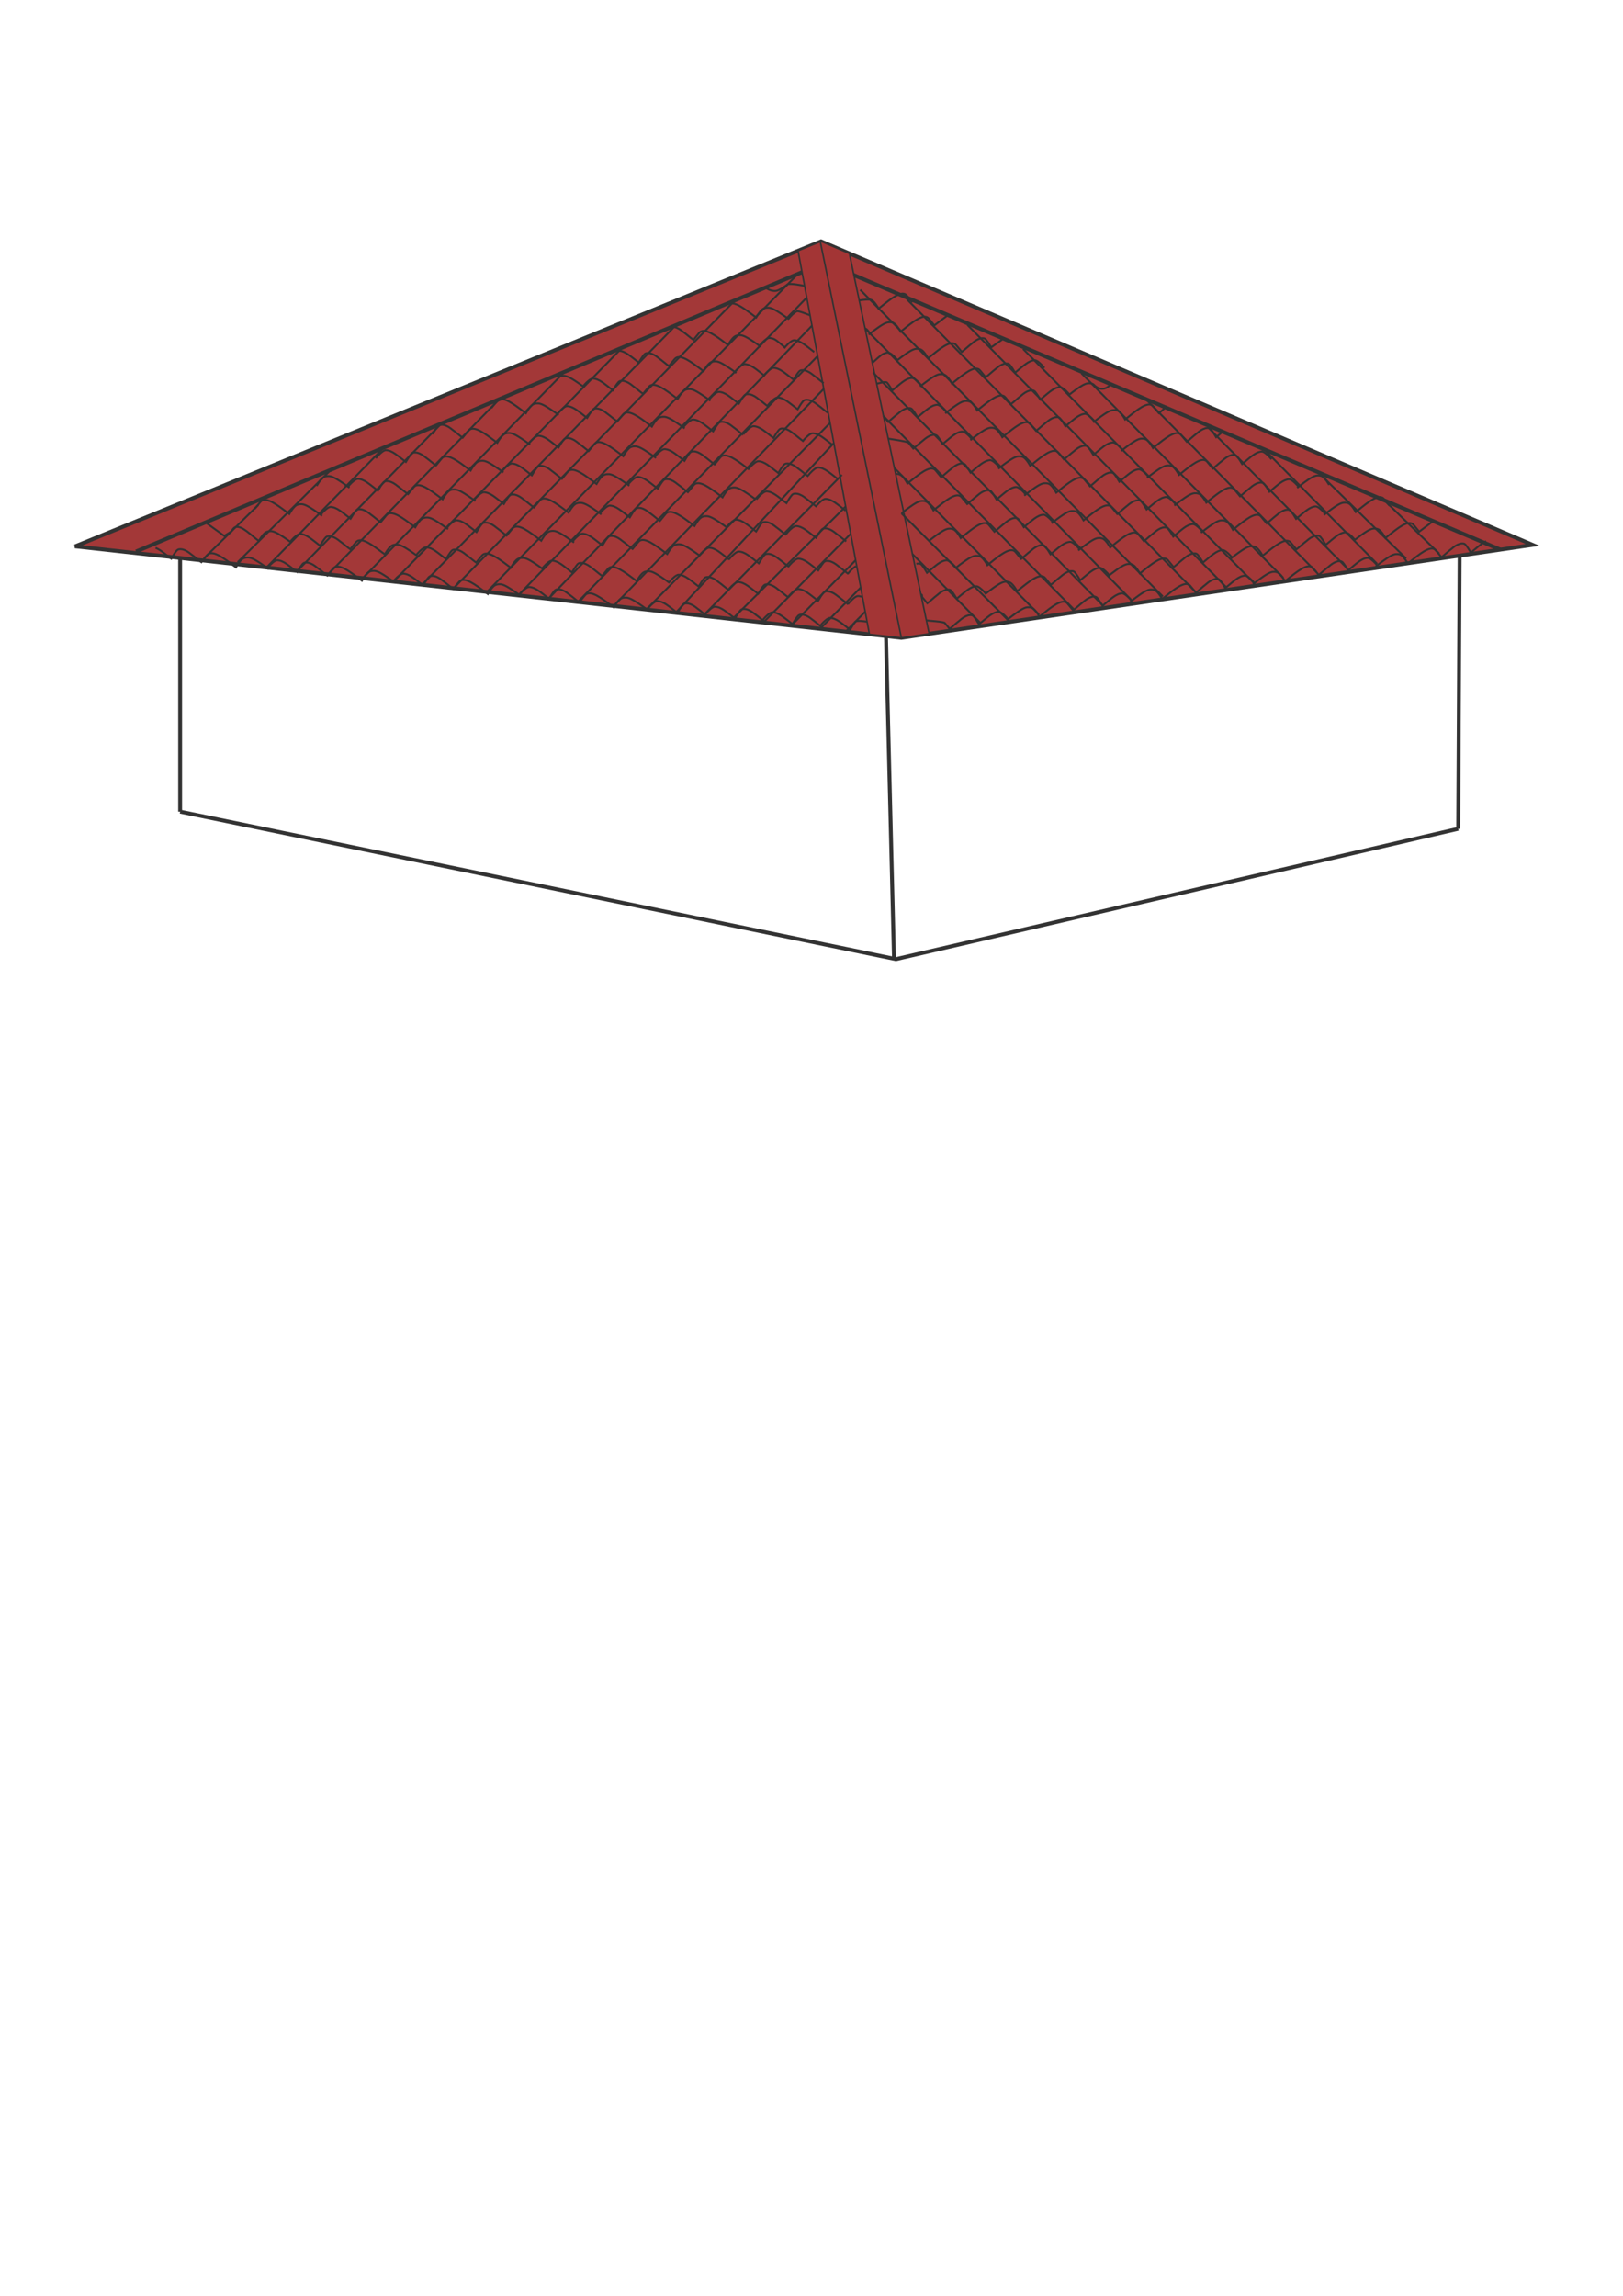<?xml version="1.0" encoding="UTF-8"?>
<!DOCTYPE svg PUBLIC "-//W3C//DTD SVG 1.1//EN" "http://www.w3.org/Graphics/SVG/1.1/DTD/svg11.dtd">
<!-- Creator: CorelDRAW -->
<svg xmlns="http://www.w3.org/2000/svg" xml:space="preserve" width="210mm" height="297mm" style="shape-rendering:geometricPrecision; text-rendering:geometricPrecision; image-rendering:optimizeQuality; fill-rule:evenodd; clip-rule:evenodd"
viewBox="0 0 210 297"
 xmlns:xlink="http://www.w3.org/1999/xlink">
 <defs>
  <style type="text/css">
   <![CDATA[
    .str1 {stroke:#333333;stroke-width:0.2}
    .str2 {stroke:#333333;stroke-width:0.25}
    .str0 {stroke:#333333;stroke-width:0.5}
    .fil0 {fill:none}
    .fil2 {fill:#A33535}
    .fil1 {fill:#A33838}
   ]]>
  </style>
 </defs>
 <g id="Слой_x0020_1">
  <line class="fil0 str0" x1="23.307" y1="68.881" x2="23.308" y2= "104.999" />
  <line class="fil0 str0" x1="114.636" y1="82.212" x2="115.674" y2= "124.027" />
  <line class="fil0 str0" x1="188.883" y1="68.055" x2="188.679" y2= "107.22" />
  <polyline class="fil0 str0" points="23.308,104.998 115.92,124.077 188.679,107.22 "/>
  <g id="_197246440">
   <polygon id="_428546504" class="fil1 str0" points="9.706,70.679 106.232,31.225 198.311,70.487 116.628,82.511 "/>
   <line id="_428547680" class="fil0 str0" x1="106.149" y1="31.316" x2="116.628" y2= "82.511" />
   <line id="_428549192" class="fil0 str0" x1="194.135" y1="71.102" x2="106.5" y2= "33.898" />
   <line id="_428549528" class="fil0 str0" x1="17.598" y1="71.349" x2="106.696" y2= "33.986" />
   <polygon id="_428549672" class="fil2 str1" points="103.259,32.44 112.496,82.054 116.628,82.511 120.225,81.982 109.899,32.788 106.232,31.225 "/>
   <line id="_428550104" class="fil0 str1" x1="106.149" y1="31.316" x2="116.628" y2= "82.511" />
   <path id="_197247352_1" class="fil0 str2" d="M119.862 80.257c0.262,0.046 2.239,0.155 2.392,0.34l0.618 0.751c0.419,-0.318 0.847,-0.737 1.266,-1.055 0.397,-0.345 0.7,-0.566 1.155,-0.696 0.294,-0.05 0.529,-0.064 0.717,0.165 0.209,0.254 0.427,0.586 0.664,0.997 0.239,-0.186 0.533,-0.461 0.773,-0.647 0.386,-0.315 0.761,-0.634 1.202,-0.83 0.281,-0.113 0.576,-0.192 0.767,-0.083 0.315,0.13 0.804,0.621 1.047,0.948"/>
   <line id="_428550656" class="fil0 str2" x1="126.868" y1="80.606" x2="118.063" y2= "71.682" />
   <g id="_197261344">
    <path id="_197247352" class="fil0 str2" d="M119.156 76.894c0.262,0.046 0.059,0.215 0.212,0.4l0.618 0.751c0.419,-0.318 0.847,-0.737 1.266,-1.055 0.397,-0.345 0.7,-0.566 1.155,-0.696 0.294,-0.05 0.529,-0.064 0.717,0.165 0.209,0.254 0.427,0.586 0.664,0.997 0.239,-0.186 0.533,-0.461 0.773,-0.647 0.386,-0.315 0.761,-0.634 1.202,-0.83 0.281,-0.113 0.576,-0.192 0.767,-0.083 0.315,0.13 0.804,0.621 1.047,0.948"/>
    <path id="_197248648" class="fil0 str2" d="M127.463 76.855c1.676,-1.313 2.095,-1.475 2.421,-1.568 0.139,-0.04 0.57,-0.079 0.866,0.105 0.398,0.248 0.852,1.084 0.852,1.084 0.991,-0.778 2.426,-2.074 3.245,-1.93 0.262,0.046 0.348,0.174 0.501,0.36l0.618 0.751c0.419,-0.318 0.847,-0.737 1.266,-1.054 0.397,-0.345 0.7,-0.566 1.155,-0.696 0.294,-0.05 0.529,-0.064 0.717,0.165 0.209,0.254 0.427,0.586 0.664,0.997 0.239,-0.186 0.533,-0.461 0.773,-0.647 0.386,-0.315 0.76,-0.634 1.202,-0.83 0.281,-0.113 0.576,-0.192 0.767,-0.083 0.315,0.13 0.804,0.621 1.047,0.948"/>
    <path id="_197247448" class="fil0 str2" d="M143.351 74.563c1.676,-1.313 2.095,-1.475 2.421,-1.568 0.139,-0.04 0.57,-0.079 0.866,0.106 0.398,0.248 0.852,1.084 0.852,1.084 0.991,-0.777 2.426,-2.073 3.245,-1.929 0.262,0.046 0.348,0.174 0.501,0.359l0.618 0.751c0.419,-0.318 0.847,-0.737 1.266,-1.054 0.397,-0.345 0.7,-0.566 1.155,-0.696 0.294,-0.05 0.529,-0.064 0.717,0.165 0.209,0.255 0.427,0.586 0.664,0.997 0.239,-0.186 0.533,-0.461 0.773,-0.647 0.386,-0.315 0.761,-0.634 1.202,-0.83 0.281,-0.113 0.576,-0.192 0.767,-0.083 0.315,0.13 0.804,0.621 1.047,0.948"/>
    <path id="_197250208" class="fil0 str2" d="M159.238 72.271c1.676,-1.313 2.095,-1.475 2.421,-1.568 0.139,-0.04 0.57,-0.079 0.866,0.105 0.398,0.248 0.852,1.084 0.852,1.084 0.991,-0.777 2.426,-2.074 3.245,-1.93 0.262,0.046 0.348,0.174 0.501,0.36l0.618 0.751c0.419,-0.318 0.847,-0.737 1.266,-1.054 0.397,-0.345 0.7,-0.566 1.155,-0.696 0.294,-0.05 0.529,-0.064 0.717,0.165 0.209,0.254 0.427,0.586 0.664,0.997 0.239,-0.186 0.533,-0.461 0.773,-0.647 0.386,-0.315 0.76,-0.634 1.202,-0.83 0.281,-0.113 0.576,-0.192 0.767,-0.083 0.315,0.13 0.804,0.621 1.047,0.948"/>
    <path id="_197256568" class="fil0 str2" d="M175.127 69.979c1.676,-1.313 2.095,-1.475 2.421,-1.568 0.139,-0.04 0.57,-0.079 0.866,0.106 0.398,0.248 0.852,1.084 0.852,1.084 0.991,-0.777 2.426,-2.074 3.245,-1.93 0.262,0.046 0.348,0.175 0.501,0.359l0.618 0.751c0.419,-0.318 1.392,-1.053 1.811,-1.371"/>
    <path id="_197248648_2" class="fil0 str2" d="M130.349 80.158c1.676,-1.313 2.095,-1.475 2.421,-1.568 0.139,-0.04 0.57,-0.079 0.866,0.105 0.398,0.248 0.852,1.084 0.852,1.084 0.991,-0.778 2.426,-2.074 3.245,-1.93 0.262,0.046 0.348,0.174 0.501,0.36l0.618 0.751c0.419,-0.318 0.847,-0.737 1.266,-1.055 0.397,-0.345 0.7,-0.566 1.155,-0.696 0.294,-0.05 0.529,-0.064 0.717,0.165 0.209,0.254 0.427,0.586 0.664,0.997 0.239,-0.186 0.533,-0.461 0.773,-0.647 0.386,-0.315 0.76,-0.634 1.202,-0.83 0.281,-0.113 0.576,-0.192 0.767,-0.083 0.315,0.13 0.804,0.621 1.047,0.948"/>
    <path id="_197247448_3" class="fil0 str2" d="M146.237 77.866c1.676,-1.313 2.095,-1.475 2.421,-1.568 0.139,-0.04 0.57,-0.079 0.866,0.106 0.398,0.248 0.852,1.084 0.852,1.084 0.991,-0.777 2.426,-2.074 3.245,-1.93 0.262,0.046 0.348,0.174 0.501,0.359l0.618 0.751c0.419,-0.318 0.847,-0.737 1.266,-1.055 0.397,-0.345 0.7,-0.566 1.155,-0.696 0.294,-0.05 0.529,-0.064 0.717,0.165 0.209,0.255 0.427,0.586 0.664,0.997 0.239,-0.186 0.533,-0.461 0.773,-0.647 0.386,-0.315 0.761,-0.634 1.202,-0.83 0.281,-0.113 0.576,-0.192 0.767,-0.083 0.315,0.13 0.804,0.621 1.047,0.948"/>
    <path id="_197250208_4" class="fil0 str2" d="M162.124 75.574c1.676,-1.313 2.095,-1.475 2.421,-1.568 0.139,-0.04 0.57,-0.079 0.866,0.105 0.398,0.248 0.852,1.084 0.852,1.084 0.991,-0.778 2.426,-2.074 3.245,-1.93 0.262,0.046 0.348,0.174 0.501,0.36l0.618 0.751c0.419,-0.318 0.847,-0.737 1.266,-1.055 0.397,-0.345 0.7,-0.566 1.155,-0.696 0.294,-0.05 0.529,-0.064 0.717,0.165 0.209,0.254 0.427,0.586 0.664,0.997 0.239,-0.186 0.533,-0.461 0.773,-0.647 0.386,-0.315 0.76,-0.634 1.202,-0.83 0.281,-0.113 0.576,-0.192 0.767,-0.083 0.315,0.13 0.804,0.621 1.047,0.948"/>
    <path id="_197256568_5" class="fil0 str2" d="M178.013 73.282c1.676,-1.313 2.095,-1.475 2.421,-1.568 0.139,-0.04 0.57,-0.079 0.866,0.105 0.398,0.248 0.852,1.084 0.852,1.084 0.991,-0.777 2.426,-2.074 3.245,-1.93 0.262,0.046 0.348,0.174 0.501,0.359l0.618 0.751c0.419,-0.318 0.847,-0.737 1.266,-1.055 0.397,-0.345 0.7,-0.566 1.155,-0.696 0.294,-0.05 0.529,-0.064 0.717,0.165 0.209,0.255 0.427,0.586 0.664,0.997 0.239,-0.186 0.533,-0.461 0.773,-0.647 0.386,-0.315 0.76,-0.634 1.202,-0.83"/>
    <path id="_197251240" class="fil0 str2" d="M118.565 72.938c0.294,-0.05 0.529,-0.064 0.717,0.165 0.209,0.254 0.427,0.586 0.664,0.997 0.239,-0.186 0.533,-0.461 0.773,-0.647 0.386,-0.315 0.761,-0.634 1.202,-0.83 0.281,-0.113 0.576,-0.192 0.767,-0.083 0.315,0.13 0.804,0.621 1.047,0.948"/>
    <path id="_197248744" class="fil0 str2" d="M123.621 73.497c1.676,-1.313 2.095,-1.475 2.421,-1.568 0.139,-0.04 0.57,-0.079 0.866,0.105 0.398,0.248 0.852,1.084 0.852,1.084 0.991,-0.777 2.426,-2.074 3.245,-1.929 0.262,0.046 0.348,0.174 0.501,0.36l0.618 0.751c0.419,-0.318 0.847,-0.737 1.266,-1.055 0.397,-0.345 0.7,-0.566 1.155,-0.696 0.294,-0.05 0.529,-0.064 0.717,0.165 0.209,0.254 0.427,0.586 0.664,0.997 0.239,-0.186 0.533,-0.461 0.773,-0.647 0.386,-0.315 0.761,-0.634 1.202,-0.83 0.281,-0.113 0.576,-0.192 0.767,-0.083 0.315,0.13 0.804,0.621 1.047,0.948"/>
    <path id="_197247472" class="fil0 str2" d="M139.509 71.205c1.676,-1.313 2.095,-1.475 2.421,-1.568 0.139,-0.04 0.57,-0.079 0.866,0.106 0.398,0.247 0.852,1.084 0.852,1.084 0.991,-0.777 2.426,-2.074 3.245,-1.93 0.262,0.046 0.348,0.174 0.501,0.359l0.618 0.751c0.419,-0.318 0.847,-0.737 1.266,-1.055 0.397,-0.345 0.7,-0.566 1.155,-0.696 0.294,-0.05 0.529,-0.064 0.717,0.165 0.209,0.255 0.427,0.586 0.664,0.997 0.239,-0.186 0.533,-0.461 0.773,-0.647 0.386,-0.315 0.761,-0.634 1.202,-0.83 0.281,-0.113 0.576,-0.192 0.767,-0.083 0.315,0.13 0.804,0.621 1.047,0.948"/>
    <path id="_197249104" class="fil0 str2" d="M155.396 68.914c1.676,-1.313 2.095,-1.475 2.421,-1.568 0.139,-0.04 0.57,-0.079 0.866,0.105 0.398,0.248 0.852,1.084 0.852,1.084 0.991,-0.777 2.426,-2.074 3.245,-1.929 0.262,0.046 0.348,0.174 0.501,0.359l0.618 0.751c0.419,-0.318 0.847,-0.737 1.266,-1.055 0.397,-0.345 0.7,-0.566 1.155,-0.696 0.294,-0.05 0.529,-0.064 0.717,0.165 0.209,0.254 0.427,0.586 0.664,0.997 0.239,-0.186 0.533,-0.461 0.773,-0.647 0.386,-0.315 0.761,-0.634 1.202,-0.83 0.281,-0.113 0.576,-0.192 0.767,-0.083 0.315,0.13 0.804,0.621 1.047,0.948"/>
    <path id="_194944632" class="fil0 str2" d="M171.284 66.622c1.676,-1.313 2.095,-1.475 2.421,-1.568 0.139,-0.04 0.57,-0.079 0.866,0.106 0.398,0.247 0.852,1.084 0.852,1.084 0.991,-0.777 2.426,-2.074 3.245,-1.93 0.262,0.046 0.348,0.174 0.501,0.36l0.618 0.751"/>
    <path id="_197257168" class="fil0 str2" d="M120.171 69.988c1.676,-1.313 2.095,-1.475 2.421,-1.568 0.139,-0.04 0.57,-0.079 0.866,0.105 0.398,0.248 0.852,1.084 0.852,1.084 0.991,-0.778 2.426,-2.074 3.245,-1.93 0.262,0.046 0.348,0.174 0.501,0.36l0.618 0.751c0.419,-0.318 0.847,-0.737 1.266,-1.055 0.397,-0.345 0.7,-0.566 1.155,-0.696 0.294,-0.05 0.529,-0.064 0.717,0.165 0.209,0.254 0.427,0.586 0.664,0.997 0.239,-0.186 0.533,-0.461 0.773,-0.647 0.386,-0.315 0.761,-0.634 1.202,-0.83 0.281,-0.113 0.576,-0.192 0.767,-0.083 0.315,0.13 0.804,0.621 1.047,0.948"/>
    <path id="_194951352" class="fil0 str2" d="M136.059 67.696c1.676,-1.313 2.095,-1.475 2.421,-1.568 0.139,-0.04 0.57,-0.079 0.866,0.105 0.398,0.248 0.852,1.084 0.852,1.084 0.991,-0.777 2.426,-2.074 3.245,-1.929 0.262,0.046 0.348,0.174 0.501,0.359l0.618 0.751c0.419,-0.318 0.847,-0.737 1.266,-1.054 0.397,-0.345 0.7,-0.566 1.155,-0.696 0.294,-0.05 0.529,-0.064 0.717,0.165 0.209,0.255 0.427,0.586 0.664,0.997 0.239,-0.186 0.533,-0.461 0.773,-0.647 0.386,-0.315 0.761,-0.634 1.202,-0.83 0.281,-0.113 0.576,-0.192 0.767,-0.083 0.315,0.13 0.804,0.621 1.047,0.948"/>
    <path id="_195127048" class="fil0 str2" d="M151.946 65.404c1.676,-1.313 2.095,-1.475 2.421,-1.568 0.139,-0.04 0.57,-0.079 0.866,0.105 0.398,0.248 0.852,1.084 0.852,1.084 0.991,-0.778 2.426,-2.074 3.245,-1.93 0.262,0.046 0.348,0.174 0.501,0.36l0.618 0.751c0.419,-0.318 0.847,-0.737 1.266,-1.055 0.397,-0.345 0.7,-0.566 1.155,-0.696 0.294,-0.05 0.529,-0.064 0.717,0.165 0.209,0.254 0.427,0.586 0.664,0.997 0.239,-0.186 0.533,-0.461 0.773,-0.647 0.386,-0.315 0.76,-0.634 1.202,-0.83 0.281,-0.113 0.576,-0.192 0.767,-0.083 0.315,0.13 0.804,0.621 1.047,0.948"/>
    <path id="_195127240" class="fil0 str2" d="M167.834 63.112c1.676,-1.313 2.095,-1.475 2.421,-1.568 0.139,-0.04 0.57,-0.079 0.866,0.105 0.398,0.248 0.852,1.084 0.852,1.084"/>
    <path id="_195130888" class="fil0 str2" d="M116.643 66.403c1.676,-1.313 2.095,-1.475 2.421,-1.568 0.139,-0.04 0.57,-0.079 0.866,0.105 0.398,0.248 0.852,1.084 0.852,1.084 0.991,-0.778 2.426,-2.074 3.245,-1.93 0.262,0.046 0.348,0.174 0.501,0.36l0.618 0.751c0.419,-0.318 0.847,-0.737 1.266,-1.055 0.397,-0.345 0.7,-0.566 1.155,-0.696 0.294,-0.05 0.529,-0.064 0.717,0.165 0.209,0.254 0.427,0.586 0.664,0.997 0.239,-0.186 0.533,-0.461 0.773,-0.647 0.386,-0.315 0.761,-0.634 1.202,-0.83 0.281,-0.113 0.576,-0.192 0.767,-0.083 0.315,0.13 0.804,0.621 1.047,0.948"/>
    <path id="_195131080" class="fil0 str2" d="M132.531 64.111c1.676,-1.313 2.095,-1.475 2.421,-1.568 0.139,-0.04 0.57,-0.079 0.866,0.105 0.398,0.248 0.852,1.084 0.852,1.084 0.991,-0.777 2.426,-2.073 3.245,-1.929 0.262,0.046 0.347,0.174 0.501,0.359l0.618 0.751c0.419,-0.318 0.847,-0.737 1.266,-1.054 0.397,-0.345 0.7,-0.566 1.155,-0.696 0.294,-0.05 0.529,-0.064 0.717,0.165 0.209,0.255 0.427,0.586 0.664,0.997 0.239,-0.186 0.533,-0.461 0.773,-0.647 0.386,-0.315 0.76,-0.634 1.202,-0.83 0.281,-0.113 0.576,-0.192 0.767,-0.083 0.315,0.13 0.804,0.621 1.047,0.948"/>
    <path id="_195131272" class="fil0 str2" d="M148.419 61.819c1.676,-1.313 2.095,-1.475 2.421,-1.568 0.139,-0.04 0.57,-0.079 0.866,0.105 0.398,0.248 0.852,1.084 0.852,1.084 0.991,-0.777 2.426,-2.074 3.245,-1.93 0.262,0.046 0.347,0.174 0.501,0.36l0.618 0.751c0.419,-0.318 0.847,-0.737 1.266,-1.055 0.397,-0.345 0.7,-0.566 1.155,-0.696 0.294,-0.05 0.529,-0.064 0.717,0.165 0.209,0.254 0.427,0.586 0.664,0.997 0.239,-0.186 0.533,-0.461 0.773,-0.647 0.386,-0.315 0.761,-0.634 1.202,-0.83 0.281,-0.113 0.576,-0.192 0.767,-0.083 0.315,0.13 0.804,0.621 1.047,0.948"/>
    <path id="_195132424" class="fil0 str2" d="M115.89 61.333c0.139,-0.04 0.378,-0.049 0.674,0.135 0.398,0.247 0.852,1.084 0.852,1.084 0.991,-0.778 2.426,-2.074 3.245,-1.93 0.262,0.046 0.348,0.174 0.501,0.36l0.618 0.751c0.419,-0.318 0.847,-0.737 1.266,-1.055 0.397,-0.345 0.7,-0.566 1.155,-0.696 0.294,-0.05 0.529,-0.064 0.717,0.165 0.209,0.255 0.427,0.586 0.664,0.997 0.239,-0.186 0.533,-0.461 0.773,-0.647 0.386,-0.315 0.761,-0.634 1.202,-0.83 0.281,-0.113 0.576,-0.192 0.767,-0.083 0.315,0.13 0.804,0.621 1.047,0.948"/>
    <path id="_195132616" class="fil0 str2" d="M129.166 60.638c1.676,-1.313 2.095,-1.475 2.421,-1.568 0.139,-0.04 0.57,-0.079 0.866,0.105 0.398,0.248 0.852,1.084 0.852,1.084 0.991,-0.777 2.426,-2.074 3.245,-1.93 0.262,0.046 0.347,0.174 0.501,0.36l0.618 0.751c0.419,-0.318 0.847,-0.737 1.266,-1.055 0.397,-0.345 0.7,-0.566 1.155,-0.696 0.294,-0.05 0.529,-0.064 0.717,0.165 0.209,0.255 0.427,0.586 0.664,0.997 0.239,-0.186 0.533,-0.461 0.773,-0.647 0.386,-0.315 0.76,-0.634 1.202,-0.83 0.281,-0.113 0.576,-0.192 0.767,-0.083 0.315,0.13 0.804,0.621 1.047,0.948"/>
    <path id="_195132808" class="fil0 str2" d="M145.053 58.346c1.676,-1.313 2.095,-1.475 2.421,-1.568 0.139,-0.04 0.57,-0.079 0.866,0.106 0.398,0.247 0.852,1.084 0.852,1.084 0.991,-0.778 2.426,-2.074 3.245,-1.93 0.262,0.046 0.348,0.174 0.501,0.36l0.618 0.751c0.419,-0.318 0.847,-0.737 1.266,-1.054 0.397,-0.345 0.7,-0.566 1.155,-0.696 0.294,-0.05 0.529,-0.064 0.717,0.165 0.209,0.254 0.427,0.586 0.664,0.997 0.239,-0.186 0.533,-0.461 0.773,-0.647"/>
    <path id="_194945784" class="fil0 str2" d="M114.928 56.749c0.262,0.046 2.47,0.348 2.624,0.533l0.618 0.751c0.419,-0.318 0.847,-0.737 1.266,-1.055 0.397,-0.345 0.7,-0.566 1.155,-0.696 0.294,-0.05 0.529,-0.064 0.717,0.165 0.209,0.254 0.427,0.586 0.664,0.997 0.239,-0.186 0.533,-0.461 0.773,-0.647 0.386,-0.315 0.76,-0.634 1.202,-0.83 0.281,-0.113 0.576,-0.192 0.767,-0.083 0.315,0.13 0.804,0.621 1.047,0.948"/>
    <path id="_194945976" class="fil0 str2" d="M125.555 56.939c1.676,-1.313 2.095,-1.475 2.421,-1.568 0.139,-0.04 0.57,-0.079 0.866,0.105 0.398,0.248 0.852,1.084 0.852,1.084 0.991,-0.777 2.426,-2.074 3.245,-1.93 0.262,0.046 0.347,0.174 0.501,0.36l0.618 0.751c0.419,-0.318 0.847,-0.737 1.266,-1.055 0.397,-0.345 0.7,-0.566 1.155,-0.696 0.294,-0.05 0.529,-0.064 0.717,0.165 0.209,0.255 0.427,0.586 0.664,0.997 0.239,-0.186 0.533,-0.461 0.773,-0.647 0.386,-0.315 0.76,-0.634 1.202,-0.83 0.281,-0.113 0.576,-0.192 0.767,-0.083 0.315,0.13 0.804,0.621 1.047,0.948"/>
    <path id="_194946168" class="fil0 str2" d="M141.442 54.647c1.676,-1.313 2.095,-1.475 2.421,-1.568 0.139,-0.04 0.57,-0.079 0.866,0.105 0.398,0.248 0.852,1.084 0.852,1.084 0.991,-0.777 2.426,-2.073 3.245,-1.929 0.262,0.046 0.348,0.174 0.501,0.36l0.618 0.751c0.419,-0.318 0.456,-0.419 0.875,-0.737"/>
    <path id="_194948088" class="fil0 str2" d="M114.301 53.819l0.618 0.751c0.419,-0.318 0.847,-0.737 1.266,-1.055 0.397,-0.345 0.7,-0.566 1.155,-0.696 0.294,-0.05 0.529,-0.064 0.717,0.165 0.209,0.255 0.427,0.586 0.664,0.997 0.239,-0.186 0.533,-0.461 0.773,-0.647 0.386,-0.315 0.76,-0.634 1.202,-0.83 0.281,-0.113 0.576,-0.192 0.767,-0.083 0.315,0.13 0.804,0.621 1.047,0.948"/>
    <path id="_194948280" class="fil0 str2" d="M122.304 53.476c1.676,-1.313 2.095,-1.475 2.421,-1.568 0.139,-0.04 0.57,-0.079 0.866,0.105 0.398,0.248 0.852,1.084 0.852,1.084 0.991,-0.777 2.426,-2.074 3.245,-1.929 0.262,0.046 0.348,0.174 0.501,0.36l0.618 0.751c0.419,-0.318 0.847,-0.737 1.266,-1.055 0.397,-0.345 0.7,-0.566 1.155,-0.696 0.294,-0.05 0.529,-0.064 0.717,0.165 0.209,0.254 0.427,0.586 0.664,0.997 0.239,-0.186 0.533,-0.461 0.773,-0.647 0.386,-0.315 0.761,-0.634 1.202,-0.83 0.281,-0.113 0.576,-0.192 0.767,-0.083 0.315,0.13 0.804,0.621 1.047,0.948"/>
    <path id="_194948472" class="fil0 str2" d="M138.191 51.184c1.676,-1.313 2.095,-1.475 2.421,-1.568 0.139,-0.04 0.57,-0.079 0.866,0.105 1.236,1.318 2.246,-0.021 2.246,-0.021"/>
    <path id="_194950008" class="fil0 str2" d="M113.436 49.642c0.294,-0.05 1.166,-0.361 1.354,-0.132 0.209,0.255 0.427,0.586 0.664,0.997 0.239,-0.186 0.533,-0.461 0.773,-0.647 0.386,-0.315 0.761,-0.634 1.202,-0.83 0.281,-0.113 0.576,-0.192 0.767,-0.083 0.315,0.13 0.804,0.621 1.047,0.948"/>
    <path id="_194952312" class="fil0 str2" d="M119.037 50.001c1.676,-1.313 2.095,-1.475 2.421,-1.568 0.139,-0.04 0.57,-0.079 0.866,0.105 0.398,0.248 0.852,1.084 0.852,1.084 0.991,-0.777 2.426,-2.074 3.245,-1.93 0.262,0.046 0.347,0.174 0.501,0.36l0.618 0.751c0.419,-0.318 0.847,-0.737 1.266,-1.055 0.397,-0.345 0.7,-0.566 1.155,-0.696 0.294,-0.05 0.529,-0.064 0.717,0.165 0.209,0.254 0.427,0.586 0.664,0.997 0.239,-0.186 0.533,-0.461 0.773,-0.647 0.386,-0.315 0.76,-0.634 1.202,-0.83 0.281,-0.113 0.576,-0.192 0.767,-0.083 0.315,0.13 0.804,0.621 1.047,0.948"/>
    <path id="_195130312" class="fil0 str2" d="M112.87 46.945c0.386,-0.315 1.024,-0.996 1.466,-1.192 0.281,-0.113 0.576,-0.192 0.767,-0.083 0.315,0.13 0.804,0.621 1.047,0.948"/>
    <path id="_194940024" class="fil0 str2" d="M115.944 46.724c1.676,-1.313 2.095,-1.475 2.421,-1.568 0.139,-0.04 0.57,-0.079 0.866,0.105 0.398,0.248 0.852,1.084 0.852,1.084 0.991,-0.777 2.426,-2.074 3.245,-1.93 0.262,0.046 0.347,0.174 0.501,0.36l0.618 0.751c0.419,-0.318 0.847,-0.737 1.266,-1.055 0.397,-0.345 0.7,-0.566 1.155,-0.696 0.294,-0.05 0.529,-0.064 0.717,0.165 0.209,0.254 0.427,0.586 0.664,0.997 0.239,-0.186 1.356,-0.944 1.595,-1.13"/>
    <path id="_194942520" class="fil0 str2" d="M111.935 42.488c0.315,0.13 0.421,0.369 0.664,0.696"/>
    <path id="_194942712" class="fil0 str2" d="M112.393 43.29c1.676,-1.313 2.095,-1.475 2.421,-1.568 0.139,-0.04 0.57,-0.079 0.866,0.105 0.398,0.248 0.852,1.084 0.852,1.084 0.991,-0.778 2.426,-2.074 3.245,-1.93 0.262,0.046 0.348,0.174 0.501,0.36l0.618 0.751c0.419,-0.318 1.344,-1.016 1.763,-1.334"/>
    <path id="_194945208" class="fil0 str2" d="M111.175 38.87c0.139,-0.04 1.361,-0.213 1.657,-0.029 0.398,0.247 0.852,1.084 0.852,1.084 0.991,-0.778 2.426,-2.074 3.245,-1.93 0.262,0.046 0.348,0.174 0.501,0.36l0.618 0.751"/>
    <line id="_197252128" class="fil0 str2" x1="130.462" y1="80.263" x2="116.643" y2= "66.403" />
    <line id="_197260744" class="fil0 str2" x1="134.446" y1="79.51" x2="115.723" y2= "60.535" />
    <line id="_197263456" class="fil0 str2" x1="138.957" y1="78.84" x2="114.301" y2= "53.819" />
    <line id="_197266960" class="fil0 str2" x1="142.777" y1="78.408" x2="112.966" y2= "48.196" />
    <line id="_197274856" class="fil0 str2" x1="146.431" y1="77.67" x2="111.935" y2= "42.488" />
    <line id="_197269696" class="fil0 str2" x1="150.461" y1="77.168" x2="111.305" y2= "37.485" />
    <line id="_197260600" class="fil0 str2" x1="154.667" y1="76.547" x2="117.359" y2= "38.723" />
    <line id="_197260672" class="fil0 str2" x1="158.626" y1="75.931" x2="125.177" y2= "42.031" />
    <line id="_197269456" class="fil0 str2" x1="162.229" y1="75.394" x2="132.373" y2= "45.136" />
    <line id="_197266216" class="fil0 str2" x1="166.041" y1="74.757" x2="139.93" y2= "48.295" />
    <line id="_197274496" class="fil0 str2" x1="170.345" y1="74.026" x2="148.231" y2= "51.614" />
    <line id="_197275408" class="fil0 str2" x1="174.314" y1="73.53" x2="156.407" y2= "55.382" />
    <line id="_197271160" class="fil0 str2" x1="178.188" y1="72.95" x2="163.554" y2= "58.119" />
    <line id="_197251720" class="fil0 str2" x1="181.942" y1="72.251" x2="171.121" y2= "61.65" />
    <line id="_197271376" class="fil0 str2" x1="186.211" y1="71.611" x2="179.331" y2= "64.923" />
   </g>
   <path id="_197247352_0" class="fil0 str2" d="M94.3 76.33c-0.43,-0.303 -0.869,-0.707 -1.299,-1.01 -0.408,-0.331 -0.718,-0.541 -1.185,-0.655 -0.301,-0.04 -0.543,-0.045 -0.735,0.19 -0.215,0.262 -0.438,0.601 -0.681,1.021 -0.245,-0.178 -0.547,-0.442 -0.793,-0.62 -0.396,-0.301 -0.78,-0.607 -1.233,-0.787 -0.288,-0.103 -0.591,-0.171 -0.787,-0.056 -0.323,0.141 -0.825,0.649 -1.074,0.985"/>
   <path id="_197247352_1_0" class="fil0 str2" d="M91.547 79.74c-0.43,-0.303 -0.869,-0.707 -1.299,-1.01 -0.408,-0.331 -0.718,-0.541 -1.185,-0.655 -0.301,-0.04 -0.543,-0.045 -0.735,0.19 -0.215,0.262 -0.438,0.601 -0.681,1.021 -0.245,-0.178 -0.547,-0.442 -0.793,-0.62 -0.396,-0.301 -0.78,-0.607 -1.233,-0.787 -0.288,-0.103 -0.591,-0.171 -0.787,-0.056 -0.323,0.141 -0.825,0.65 -1.074,0.985"/>
   <path id="_197247352_2" class="fil0 str2" d="M98.994 80.466c-0.43,-0.303 -0.869,-0.707 -1.299,-1.01 -0.408,-0.331 -0.718,-0.541 -1.185,-0.655 -0.301,-0.04 -0.543,-0.045 -0.735,0.19 -0.215,0.262 -0.438,0.601 -0.681,1.021 -0.245,-0.178 -0.547,-0.442 -0.793,-0.62 -0.396,-0.301 -0.78,-0.607 -1.233,-0.787 -0.288,-0.103 -0.591,-0.171 -0.787,-0.056 -0.323,0.141 -0.825,0.649 -1.074,0.985"/>
   <path id="_197247352_3" class="fil0 str2" d="M101.999 77.272c-0.43,-0.303 -0.869,-0.707 -1.299,-1.01 -0.408,-0.331 -0.718,-0.541 -1.185,-0.655 -0.301,-0.04 -0.543,-0.045 -0.735,0.19 -0.215,0.262 -0.438,0.601 -0.681,1.021 -0.245,-0.178 -0.547,-0.442 -0.793,-0.62 -0.396,-0.301 -0.78,-0.607 -1.233,-0.787 -0.288,-0.103 -0.591,-0.171 -0.787,-0.056 -0.323,0.141 -0.825,0.65 -1.074,0.985"/>
   <path id="_197247352_4" class="fil0 str2" d="M109.754 78.179c-0.43,-0.303 -0.869,-0.707 -1.299,-1.01 -0.408,-0.331 -0.718,-0.541 -1.185,-0.655 -0.301,-0.04 -0.543,-0.045 -0.735,0.19 -0.215,0.262 -0.438,0.601 -0.681,1.021 -0.245,-0.178 -0.547,-0.442 -0.793,-0.62 -0.396,-0.301 -0.78,-0.607 -1.233,-0.787 -0.288,-0.103 -0.591,-0.171 -0.787,-0.056 -0.323,0.141 -0.825,0.649 -1.074,0.985"/>
   <path id="_197247352_5" class="fil0 str2" d="M111.584 77.225c-0.288,-0.103 -0.591,-0.171 -0.787,-0.055 -0.323,0.141 -0.825,0.649 -1.074,0.985"/>
   <path id="_197247352_6" class="fil0 str2" d="M102.078 73.332c-0.43,-0.303 -0.869,-0.707 -1.299,-1.01 -0.408,-0.331 -0.718,-0.541 -1.185,-0.655 -0.301,-0.04 -0.543,-0.046 -0.735,0.19 -0.215,0.262 -0.438,0.601 -0.681,1.021 -0.245,-0.178 -0.547,-0.442 -0.793,-0.62 -0.396,-0.301 -0.78,-0.607 -1.233,-0.787 -0.288,-0.103 -0.591,-0.171 -0.787,-0.056 -0.323,0.141 -0.825,0.649 -1.074,0.985"/>
   <path id="_197247352_7" class="fil0 str2" d="M109.776 74.252c-0.43,-0.303 -0.869,-0.707 -1.299,-1.01 -0.408,-0.331 -0.718,-0.541 -1.185,-0.655 -0.301,-0.04 -0.543,-0.045 -0.735,0.19 -0.215,0.262 -0.438,0.601 -0.681,1.021 -0.245,-0.178 -0.547,-0.442 -0.793,-0.62 -0.396,-0.301 -0.78,-0.607 -1.233,-0.787 -0.288,-0.103 -0.591,-0.171 -0.787,-0.056 -0.323,0.141 -0.825,0.649 -1.074,0.985"/>
   <path id="_197247352_8" class="fil0 str2" d="M110.761 73.257c-0.323,0.141 -0.825,0.649 -1.074,0.985"/>
   <path id="_197247352_9" class="fil0 str2" d="M101.728 69.208c-0.43,-0.303 -0.869,-0.707 -1.299,-1.01 -0.408,-0.331 -0.718,-0.541 -1.185,-0.655 -0.301,-0.04 -0.543,-0.045 -0.735,0.19 -0.215,0.262 -0.438,0.601 -0.681,1.021 -0.245,-0.178 -0.547,-0.442 -0.793,-0.62 -0.396,-0.301 -0.78,-0.607 -1.233,-0.787 -0.288,-0.103 -0.591,-0.171 -0.787,-0.056 -0.323,0.141 -0.825,0.649 -1.074,0.985"/>
   <path id="_197247352_10" class="fil0 str2" d="M109.496 70.036c-0.43,-0.303 -0.869,-0.707 -1.299,-1.01 -0.408,-0.331 -0.718,-0.541 -1.185,-0.655 -0.301,-0.04 -0.543,-0.046 -0.735,0.19 -0.215,0.262 -0.438,0.601 -0.681,1.021 -0.245,-0.178 -0.547,-0.442 -0.793,-0.62 -0.396,-0.301 -0.78,-0.607 -1.233,-0.787 -0.288,-0.103 -0.591,-0.171 -0.787,-0.056 -0.323,0.141 -0.825,0.649 -1.074,0.985"/>
   <path id="_197247352_11" class="fil0 str2" d="M105.658 65.544c-0.43,-0.303 -0.869,-0.707 -1.299,-1.01 -0.408,-0.331 -0.718,-0.541 -1.185,-0.655 -0.301,-0.04 -0.543,-0.046 -0.735,0.19 -0.215,0.262 -0.438,0.601 -0.681,1.021 -0.245,-0.178 -0.547,-0.442 -0.793,-0.62 -0.396,-0.301 -0.78,-0.607 -1.233,-0.787 -0.288,-0.103 -0.591,-0.171 -0.787,-0.055 -0.323,0.141 -0.825,0.649 -1.074,0.985"/>
   <path id="_197247352_12" class="fil0 str2" d="M109.412 66.062c-0.245,-0.178 -0.547,-0.442 -0.793,-0.62 -0.396,-0.301 -0.78,-0.607 -1.233,-0.787 -0.288,-0.103 -0.591,-0.171 -0.787,-0.056 -0.323,0.141 -0.825,0.649 -1.074,0.985"/>
   <path id="_197247352_13" class="fil0 str2" d="M104.606 61.649c-0.43,-0.303 -0.869,-0.707 -1.299,-1.01 -0.408,-0.331 -0.718,-0.541 -1.185,-0.655 -0.301,-0.04 -0.543,-0.046 -0.735,0.19 -0.215,0.262 -0.438,0.601 -0.681,1.021 -0.245,-0.178 -0.547,-0.442 -0.793,-0.62 -0.396,-0.301 -0.78,-0.607 -1.233,-0.787 -0.288,-0.103 -0.591,-0.171 -0.787,-0.055 -0.323,0.141 -0.825,0.649 -1.074,0.985"/>
   <path id="_197247352_14" class="fil0 str2" d="M108.444 62.004c-0.245,-0.178 -0.547,-0.442 -0.793,-0.62 -0.396,-0.301 -0.78,-0.607 -1.233,-0.787 -0.288,-0.103 -0.591,-0.171 -0.787,-0.056 -0.323,0.141 -0.825,0.649 -1.074,0.985"/>
   <path id="_197247352_15" class="fil0 str2" d="M103.978 57.114c-0.43,-0.303 -0.869,-0.707 -1.299,-1.01 -0.408,-0.331 -0.718,-0.541 -1.185,-0.655 -0.301,-0.04 -0.543,-0.045 -0.735,0.19 -0.215,0.262 -0.438,0.601 -0.681,1.021 -0.245,-0.178 -0.547,-0.442 -0.793,-0.62 -0.396,-0.301 -0.78,-0.607 -1.233,-0.787 -0.288,-0.103 -0.591,-0.171 -0.787,-0.056 -0.323,0.141 -0.825,0.65 -1.074,0.985"/>
   <path id="_197247352_16" class="fil0 str2" d="M107.741 57.575c-0.245,-0.178 -0.547,-0.442 -0.793,-0.62 -0.396,-0.301 -0.78,-0.607 -1.233,-0.787 -0.288,-0.103 -0.591,-0.171 -0.787,-0.055 -0.323,0.141 -0.825,0.649 -1.074,0.985"/>
   <path id="_197247352_17" class="fil0 str2" d="M107.107 53.4c-0.43,-0.303 -0.869,-0.707 -1.299,-1.01 -0.408,-0.331 -0.718,-0.541 -1.185,-0.655 -0.301,-0.04 -0.543,-0.045 -0.735,0.19 -0.215,0.262 -0.438,0.601 -0.681,1.021 -0.245,-0.178 -0.547,-0.442 -0.793,-0.62 -0.396,-0.301 -0.78,-0.607 -1.233,-0.787 -0.288,-0.103 -0.591,-0.171 -0.787,-0.056 -0.323,0.141 -0.825,0.649 -1.074,0.985"/>
   <path id="_197247352_18" class="fil0 str2" d="M106.578 49.571c-0.43,-0.303 -0.869,-0.707 -1.299,-1.01 -0.408,-0.331 -0.718,-0.541 -1.185,-0.655 -0.301,-0.04 -0.543,-0.046 -0.735,0.19 -0.215,0.262 -0.438,0.601 -0.681,1.021 -0.245,-0.178 -0.547,-0.442 -0.793,-0.62 -0.396,-0.301 -0.78,-0.607 -1.233,-0.787 -0.288,-0.103 -0.591,-0.171 -0.787,-0.055 -0.323,0.141 -0.825,0.649 -1.074,0.985"/>
   <path id="_197247352_19" class="fil0 str2" d="M105.345 45.539c-0.245,-0.178 -0.547,-0.442 -0.793,-0.62 -0.396,-0.301 -0.78,-0.607 -1.233,-0.787 -0.288,-0.103 -0.591,-0.171 -0.787,-0.056 -0.323,0.141 -0.825,0.649 -1.074,0.985"/>
   <path id="_197247352_20" class="fil0 str2" d="M104.813 40.786c-0.288,-0.103 -1.529,-0.624 -1.725,-0.509 -0.323,0.141 -0.825,0.649 -1.074,0.985"/>
   <path id="_197247352_21" class="fil0 str2" d="M106.441 81.192c-0.43,-0.303 -0.869,-0.707 -1.299,-1.01 -0.408,-0.331 -0.718,-0.541 -1.185,-0.655 -0.301,-0.04 -0.543,-0.045 -0.735,0.19 -0.215,0.262 -0.438,0.601 -0.681,1.021 -0.245,-0.178 -0.547,-0.442 -0.793,-0.62 -0.396,-0.301 -0.78,-0.607 -1.233,-0.787 -0.288,-0.103 -0.591,-0.171 -0.787,-0.056 -0.323,0.141 -0.825,0.649 -1.074,0.985"/>
   <path id="_197247352_22" class="fil0 str2" d="M112.194 80.43c-0.301,-0.04 -1.332,-0.222 -1.524,0.014 -0.215,0.262 -0.438,0.601 -0.681,1.021 -0.245,-0.178 -0.547,-0.442 -0.793,-0.62 -0.396,-0.301 -0.78,-0.607 -1.233,-0.787 -0.288,-0.103 -0.591,-0.171 -0.787,-0.056 -0.323,0.141 -0.825,0.649 -1.074,0.985"/>
   <path id="_197248648_23" class="fil0 str2" d="M86.631 75.405c-1.719,-1.254 -2.149,-1.401 -2.483,-1.482 -0.143,-0.035 -0.584,-0.058 -0.888,0.136 -0.409,0.262 -0.874,1.115 -0.874,1.115 -1.016,-0.742 -2.489,-1.988 -3.329,-1.815 -0.269,0.056 -0.357,0.187 -0.514,0.377l-0.634 0.773c-0.43,-0.303 -0.869,-0.707 -1.299,-1.01 -0.407,-0.331 -0.718,-0.541 -1.185,-0.655 -0.301,-0.04 -0.543,-0.046 -0.735,0.19 -0.215,0.262 -0.438,0.601 -0.681,1.021 -0.245,-0.178 -0.547,-0.442 -0.793,-0.62 -0.396,-0.301 -0.78,-0.607 -1.233,-0.787 -0.288,-0.103 -0.591,-0.171 -0.787,-0.056 -0.323,0.141 -0.825,0.649 -1.074,0.985"/>
   <path id="_197247448_24" class="fil0 str2" d="M70.333 73.677c-1.719,-1.254 -2.149,-1.401 -2.483,-1.482 -0.142,-0.035 -0.584,-0.058 -0.888,0.136 -0.409,0.262 -0.874,1.114 -0.874,1.114 -1.016,-0.742 -2.489,-1.987 -3.329,-1.814 -0.269,0.056 -0.357,0.187 -0.514,0.377l-0.634 0.773c-0.43,-0.303 -0.869,-0.707 -1.299,-1.01 -0.407,-0.331 -0.718,-0.541 -1.185,-0.655 -0.301,-0.04 -0.543,-0.046 -0.735,0.19 -0.215,0.262 -0.438,0.601 -0.681,1.021 -0.245,-0.178 -0.547,-0.442 -0.793,-0.62 -0.396,-0.301 -0.78,-0.607 -1.233,-0.787 -0.288,-0.103 -0.591,-0.171 -0.787,-0.056 -0.323,0.141 -0.825,0.649 -1.074,0.985"/>
   <path id="_197250208_25" class="fil0 str2" d="M54.037 71.949c-1.719,-1.254 -2.149,-1.401 -2.483,-1.482 -0.143,-0.035 -0.584,-0.058 -0.888,0.136 -0.409,0.262 -0.874,1.115 -0.874,1.115 -1.016,-0.742 -2.489,-1.988 -3.329,-1.815 -0.269,0.056 -0.356,0.187 -0.514,0.377l-0.634 0.773c-0.43,-0.303 -0.869,-0.707 -1.299,-1.01 -0.408,-0.331 -0.718,-0.541 -1.185,-0.655 -0.301,-0.04 -0.543,-0.046 -0.735,0.19 -0.215,0.262 -0.438,0.601 -0.681,1.021 -0.245,-0.178 -0.547,-0.442 -0.793,-0.62 -0.396,-0.301 -0.78,-0.607 -1.233,-0.787 -0.288,-0.103 -0.591,-0.171 -0.787,-0.055 -0.323,0.141 -0.825,0.649 -1.074,0.985"/>
   <path id="_197256568_26" class="fil0 str2" d="M37.738 70.221c-1.719,-1.254 -2.149,-1.401 -2.483,-1.482 -0.142,-0.035 -0.584,-0.058 -0.888,0.136 -0.409,0.262 -0.874,1.114 -0.874,1.114 -1.016,-0.742 -2.138,-1.988 -2.978,-1.815 -0.269,0.056 -0.46,0.416 -0.617,0.606l-0.881 0.545c-0.43,-0.303 -1.997,-1.445 -2.426,-1.747"/>
   <path id="_197248648_2_27" class="fil0 str2" d="M83.671 78.81c-1.719,-1.254 -2.149,-1.401 -2.483,-1.482 -0.143,-0.035 -0.584,-0.058 -0.888,0.136 -0.409,0.262 -0.874,1.115 -0.874,1.115 -1.016,-0.743 -2.489,-1.988 -3.329,-1.815 -0.269,0.056 -0.356,0.187 -0.514,0.377l-0.634 0.773c-0.43,-0.303 -0.869,-0.707 -1.299,-1.01 -0.407,-0.331 -0.718,-0.541 -1.185,-0.655 -0.301,-0.04 -0.543,-0.046 -0.735,0.19 -0.215,0.262 -0.438,0.601 -0.681,1.021 -0.245,-0.178 -0.547,-0.442 -0.793,-0.62 -0.396,-0.301 -0.78,-0.607 -1.233,-0.787 -0.288,-0.103 -0.591,-0.171 -0.787,-0.056 -0.323,0.141 -0.825,0.649 -1.074,0.985"/>
   <path id="_197247448_3_28" class="fil0 str2" d="M67.373 77.082c-1.719,-1.254 -2.149,-1.401 -2.483,-1.482 -0.142,-0.035 -0.584,-0.058 -0.888,0.136 -0.409,0.262 -0.874,1.114 -0.874,1.114 -1.016,-0.742 -2.489,-1.987 -3.329,-1.814 -0.269,0.056 -0.356,0.187 -0.514,0.377l-0.634 0.773c-0.43,-0.303 -0.869,-0.707 -1.299,-1.01 -0.407,-0.331 -0.718,-0.541 -1.185,-0.655 -0.301,-0.04 -0.543,-0.046 -0.735,0.19 -0.215,0.262 -0.438,0.601 -0.681,1.021 -0.245,-0.178 -0.547,-0.442 -0.793,-0.62 -0.396,-0.301 -0.78,-0.607 -1.233,-0.787 -0.288,-0.103 -0.591,-0.172 -0.787,-0.056 -0.323,0.141 -0.825,0.649 -1.074,0.985"/>
   <path id="_197250208_4_29" class="fil0 str2" d="M51.077 75.355c-1.719,-1.254 -2.149,-1.401 -2.483,-1.482 -0.143,-0.035 -0.584,-0.058 -0.888,0.136 -0.409,0.262 -0.874,1.115 -0.874,1.115 -1.016,-0.743 -2.489,-1.988 -3.329,-1.815 -0.269,0.056 -0.357,0.187 -0.514,0.377l-0.634 0.773c-0.43,-0.303 -0.869,-0.707 -1.299,-1.01 -0.408,-0.331 -0.718,-0.541 -1.185,-0.655 -0.301,-0.04 -0.543,-0.046 -0.735,0.19 -0.215,0.262 -0.438,0.601 -0.681,1.021 -0.245,-0.178 -0.547,-0.442 -0.793,-0.62 -0.396,-0.301 -0.78,-0.607 -1.233,-0.787 -0.288,-0.103 -0.591,-0.171 -0.787,-0.055 -0.323,0.141 -0.825,0.649 -1.074,0.985"/>
   <path id="_197256568_5_30" class="fil0 str2" d="M34.778 73.627c-1.719,-1.254 -2.149,-1.401 -2.483,-1.482 -0.143,-0.035 -0.584,-0.058 -0.888,0.136 -0.409,0.262 -0.874,1.114 -0.874,1.114 -1.016,-0.742 -2.489,-1.987 -3.329,-1.814 -0.269,0.056 -0.356,0.187 -0.514,0.377l-0.634 0.773c-0.43,-0.303 -0.869,-0.707 -1.299,-1.01 -0.407,-0.331 -0.718,-0.541 -1.185,-0.655 -0.301,-0.04 -0.543,-0.046 -0.735,0.19 -0.215,0.262 -0.438,0.601 -0.681,1.021 -0.245,-0.178 -0.547,-0.442 -0.793,-0.62 -0.396,-0.301 -0.78,-0.607 -1.233,-0.787"/>
   <path id="_197251240_31" class="fil0 str2" d="M94.342 72.383c-0.245,-0.178 -0.547,-0.442 -0.793,-0.62 -0.396,-0.302 -0.78,-0.607 -1.233,-0.787 -0.288,-0.103 -0.591,-0.171 -0.787,-0.056 -0.323,0.141 -0.825,0.649 -1.074,0.985"/>
   <path id="_197248744_32" class="fil0 str2" d="M90.572 71.911c-1.719,-1.254 -2.149,-1.401 -2.483,-1.482 -0.142,-0.035 -0.584,-0.058 -0.888,0.136 -0.409,0.262 -0.874,1.114 -0.874,1.114 -1.016,-0.742 -2.489,-1.987 -3.329,-1.814 -0.269,0.056 -0.356,0.187 -0.514,0.377l-0.634 0.773c-0.43,-0.303 -0.869,-0.707 -1.299,-1.01 -0.407,-0.331 -0.718,-0.541 -1.185,-0.655 -0.301,-0.04 -0.543,-0.046 -0.735,0.19 -0.215,0.262 -0.438,0.601 -0.681,1.021 -0.245,-0.178 -0.547,-0.442 -0.793,-0.62 -0.396,-0.301 -0.78,-0.607 -1.233,-0.787 -0.288,-0.103 -0.591,-0.171 -0.787,-0.056 -0.323,0.141 -0.825,0.649 -1.074,0.985"/>
   <path id="_197247472_33" class="fil0 str2" d="M74.274 70.183c-1.719,-1.254 -2.149,-1.401 -2.483,-1.482 -0.142,-0.035 -0.584,-0.058 -0.888,0.136 -0.409,0.262 -0.874,1.114 -0.874,1.114 -1.016,-0.742 -2.489,-1.988 -3.329,-1.814 -0.269,0.056 -0.356,0.187 -0.514,0.377l-0.634 0.773c-0.43,-0.303 -0.869,-0.707 -1.299,-1.01 -0.407,-0.331 -0.718,-0.541 -1.185,-0.655 -0.301,-0.04 -0.543,-0.045 -0.735,0.19 -0.215,0.262 -0.438,0.601 -0.681,1.021 -0.245,-0.178 -0.547,-0.442 -0.793,-0.62 -0.396,-0.302 -0.78,-0.607 -1.233,-0.787 -0.288,-0.103 -0.591,-0.171 -0.787,-0.056 -0.323,0.141 -0.825,0.649 -1.074,0.985"/>
   <path id="_197249104_34" class="fil0 str2" d="M57.978 68.455c-1.719,-1.254 -2.149,-1.401 -2.483,-1.482 -0.142,-0.035 -0.584,-0.058 -0.888,0.136 -0.409,0.262 -0.874,1.114 -0.874,1.114 -1.016,-0.742 -2.489,-1.987 -3.329,-1.814 -0.269,0.056 -0.357,0.187 -0.514,0.377l-0.634 0.773c-0.43,-0.303 -0.869,-0.707 -1.299,-1.01 -0.407,-0.331 -0.718,-0.541 -1.185,-0.655 -0.301,-0.04 -0.543,-0.046 -0.735,0.19 -0.215,0.262 -0.438,0.601 -0.681,1.021 -0.245,-0.178 -0.547,-0.442 -0.793,-0.62 -0.396,-0.302 -0.78,-0.607 -1.233,-0.787 -0.288,-0.103 -0.591,-0.171 -0.787,-0.056 -0.323,0.141 -0.825,0.649 -1.074,0.985"/>
   <path id="_194944632_35" class="fil0 str2" d="M41.681 66.727c-1.719,-1.254 -2.149,-1.401 -2.483,-1.482 -0.143,-0.035 -0.584,-0.058 -0.888,0.136 -0.409,0.262 -0.874,1.114 -0.874,1.114 -1.016,-0.742 -2.489,-1.988 -3.329,-1.814 -0.269,0.056 -0.357,0.187 -0.514,0.377l-0.634 0.773"/>
   <path id="_197257168_36" class="fil0 str2" d="M94.111 68.279c-1.719,-1.254 -2.149,-1.401 -2.483,-1.482 -0.143,-0.035 -0.584,-0.059 -0.888,0.136 -0.409,0.262 -0.874,1.115 -0.874,1.115 -1.016,-0.742 -2.489,-1.988 -3.329,-1.814 -0.269,0.056 -0.356,0.187 -0.514,0.377l-0.634 0.773c-0.43,-0.303 -0.869,-0.707 -1.299,-1.01 -0.407,-0.331 -0.718,-0.541 -1.185,-0.655 -0.301,-0.04 -0.543,-0.046 -0.735,0.19 -0.215,0.262 -0.438,0.601 -0.681,1.021 -0.245,-0.178 -0.547,-0.442 -0.793,-0.62 -0.396,-0.301 -0.78,-0.607 -1.233,-0.787 -0.288,-0.103 -0.591,-0.171 -0.787,-0.055 -0.323,0.141 -0.825,0.649 -1.074,0.985"/>
   <path id="_194951352_37" class="fil0 str2" d="M77.813 66.552c-1.719,-1.254 -2.149,-1.401 -2.483,-1.482 -0.142,-0.035 -0.584,-0.058 -0.888,0.136 -0.408,0.262 -0.874,1.114 -0.874,1.114 -1.016,-0.742 -2.489,-1.987 -3.329,-1.814 -0.269,0.056 -0.356,0.187 -0.514,0.377l-0.634 0.773c-0.43,-0.303 -0.869,-0.707 -1.299,-1.01 -0.408,-0.331 -0.718,-0.541 -1.185,-0.655 -0.301,-0.04 -0.543,-0.046 -0.735,0.19 -0.215,0.262 -0.438,0.601 -0.681,1.021 -0.245,-0.178 -0.547,-0.442 -0.793,-0.62 -0.396,-0.302 -0.78,-0.607 -1.233,-0.787 -0.288,-0.103 -0.591,-0.171 -0.787,-0.056 -0.323,0.141 -0.825,0.649 -1.074,0.985"/>
   <path id="_195127048_38" class="fil0 str2" d="M61.517 64.824c-1.719,-1.254 -2.149,-1.401 -2.483,-1.482 -0.143,-0.035 -0.584,-0.059 -0.888,0.136 -0.409,0.262 -0.874,1.115 -0.874,1.115 -1.016,-0.742 -2.489,-1.988 -3.329,-1.815 -0.269,0.056 -0.357,0.187 -0.514,0.377l-0.634 0.773c-0.43,-0.303 -0.869,-0.707 -1.299,-1.01 -0.407,-0.331 -0.718,-0.541 -1.185,-0.655 -0.301,-0.04 -0.543,-0.046 -0.735,0.19 -0.215,0.262 -0.438,0.601 -0.681,1.021 -0.245,-0.178 -0.547,-0.442 -0.793,-0.62 -0.396,-0.301 -0.78,-0.607 -1.233,-0.787 -0.288,-0.103 -0.591,-0.171 -0.787,-0.055 -0.323,0.141 -0.825,0.649 -1.074,0.985"/>
   <path id="_195127240_39" class="fil0 str2" d="M45.219 63.096c-1.719,-1.254 -2.149,-1.401 -2.483,-1.482 -0.143,-0.035 -0.584,-0.058 -0.888,0.136 -0.409,0.262 -0.874,1.114 -0.874,1.114"/>
   <path id="_195130888_40" class="fil0 str2" d="M97.73 64.569c-1.719,-1.254 -2.149,-1.401 -2.483,-1.482 -0.143,-0.035 -0.584,-0.058 -0.888,0.136 -0.409,0.262 -0.874,1.115 -0.874,1.115 -1.016,-0.742 -2.489,-1.988 -3.329,-1.815 -0.269,0.056 -0.357,0.187 -0.514,0.377l-0.634 0.773c-0.43,-0.303 -0.869,-0.707 -1.299,-1.01 -0.407,-0.331 -0.718,-0.541 -1.185,-0.655 -0.301,-0.04 -0.543,-0.046 -0.735,0.19 -0.215,0.262 -0.438,0.601 -0.681,1.021 -0.245,-0.178 -0.547,-0.442 -0.793,-0.62 -0.396,-0.301 -0.78,-0.607 -1.233,-0.787 -0.288,-0.103 -0.591,-0.171 -0.787,-0.056 -0.323,0.141 -0.825,0.649 -1.074,0.985"/>
   <path id="_195131080_41" class="fil0 str2" d="M81.433 62.841c-1.719,-1.254 -2.149,-1.401 -2.483,-1.482 -0.143,-0.035 -0.584,-0.058 -0.888,0.136 -0.409,0.262 -0.874,1.114 -0.874,1.114 -1.016,-0.742 -2.489,-1.987 -3.329,-1.814 -0.269,0.056 -0.356,0.187 -0.514,0.377l-0.634 0.773c-0.43,-0.303 -0.869,-0.707 -1.299,-1.01 -0.407,-0.331 -0.718,-0.541 -1.185,-0.655 -0.301,-0.04 -0.543,-0.046 -0.735,0.19 -0.215,0.262 -0.438,0.601 -0.681,1.021 -0.245,-0.178 -0.547,-0.442 -0.793,-0.62 -0.396,-0.301 -0.78,-0.607 -1.233,-0.787 -0.288,-0.103 -0.591,-0.171 -0.787,-0.056 -0.323,0.141 -0.825,0.649 -1.074,0.985"/>
   <path id="_195131272_42" class="fil0 str2" d="M65.135 61.113c-1.719,-1.254 -2.149,-1.401 -2.483,-1.482 -0.143,-0.035 -0.584,-0.059 -0.888,0.136 -0.409,0.262 -0.874,1.115 -0.874,1.115 -1.016,-0.742 -2.489,-1.988 -3.329,-1.815 -0.269,0.056 -0.356,0.187 -0.514,0.378l-0.634 0.773c-0.43,-0.303 -0.869,-0.707 -1.299,-1.01 -0.407,-0.331 -0.718,-0.541 -1.185,-0.655 -0.301,-0.04 -0.543,-0.045 -0.735,0.19 -0.215,0.262 -0.438,0.601 -0.681,1.021 -0.245,-0.178 -0.547,-0.442 -0.793,-0.62 -0.396,-0.301 -0.78,-0.607 -1.233,-0.787 -0.288,-0.103 -0.591,-0.171 -0.787,-0.055 -0.323,0.141 -0.825,0.649 -1.074,0.985"/>
   <path id="_195132424_43" class="fil0 str2" d="M96.936 60.745c-1.016,-0.743 -2.489,-1.988 -3.329,-1.815 -0.269,0.056 -0.357,0.187 -0.514,0.377l-0.634 0.773c-0.43,-0.303 -0.869,-0.707 -1.299,-1.01 -0.407,-0.331 -0.718,-0.541 -1.185,-0.655 -0.301,-0.04 -0.543,-0.046 -0.735,0.19 -0.215,0.262 -0.438,0.601 -0.681,1.021 -0.245,-0.178 -0.547,-0.442 -0.793,-0.62 -0.396,-0.301 -0.78,-0.607 -1.233,-0.787 -0.288,-0.103 -0.591,-0.171 -0.787,-0.056 -0.323,0.141 -0.825,0.649 -1.074,0.985"/>
   <path id="_195132616_44" class="fil0 str2" d="M84.884 59.249c-1.719,-1.254 -2.149,-1.401 -2.483,-1.482 -0.143,-0.035 -0.584,-0.058 -0.888,0.136 -0.409,0.262 -0.874,1.114 -0.874,1.114 -1.016,-0.742 -2.489,-1.987 -3.329,-1.814 -0.269,0.056 -0.356,0.187 -0.514,0.377l-0.634 0.773c-0.43,-0.303 -0.869,-0.707 -1.299,-1.01 -0.407,-0.331 -0.718,-0.541 -1.185,-0.655 -0.301,-0.04 -0.543,-0.046 -0.735,0.19 -0.215,0.262 -0.438,0.601 -0.681,1.021 -0.245,-0.178 -0.547,-0.442 -0.793,-0.62 -0.396,-0.302 -0.78,-0.607 -1.233,-0.787 -0.288,-0.103 -0.591,-0.172 -0.787,-0.056 -0.323,0.141 -0.825,0.649 -1.074,0.985"/>
   <path id="_195132808_45" class="fil0 str2" d="M68.588 57.521c-1.719,-1.254 -2.149,-1.401 -2.483,-1.482 -0.143,-0.035 -0.584,-0.058 -0.888,0.136 -0.409,0.262 -0.874,1.114 -0.874,1.114 -1.016,-0.742 -2.489,-1.988 -3.329,-1.814 -0.269,0.056 -0.356,0.187 -0.514,0.377l-0.634 0.773c-0.43,-0.303 -0.869,-0.707 -1.299,-1.01 -0.407,-0.331 -0.718,-0.542 -1.185,-0.655 -0.301,-0.04 -0.543,-0.045 -0.735,0.19 -0.215,0.262 -0.438,0.601 -0.681,1.021"/>
   <path id="_194945784_46" class="fil0 str2" d="M96.164 56.254c-0.43,-0.303 -0.869,-0.707 -1.299,-1.01 -0.407,-0.331 -0.718,-0.541 -1.185,-0.655 -0.301,-0.04 -0.543,-0.046 -0.735,0.19 -0.215,0.262 -0.438,0.601 -0.681,1.021 -0.245,-0.178 -0.547,-0.442 -0.793,-0.62 -0.396,-0.301 -0.78,-0.607 -1.233,-0.787 -0.288,-0.103 -0.591,-0.171 -0.787,-0.056 -0.323,0.141 -0.825,0.649 -1.074,0.985"/>
   <path id="_194945976_47" class="fil0 str2" d="M88.588 55.421c-1.719,-1.254 -2.149,-1.401 -2.483,-1.482 -0.143,-0.035 -0.584,-0.058 -0.888,0.136 -0.409,0.262 -0.874,1.114 -0.874,1.114 -1.016,-0.742 -2.489,-1.987 -3.329,-1.814 -0.269,0.056 -0.356,0.187 -0.514,0.377l-0.634 0.773c-0.43,-0.303 -0.869,-0.707 -1.299,-1.01 -0.407,-0.331 -0.718,-0.541 -1.185,-0.655 -0.301,-0.04 -0.543,-0.046 -0.735,0.19 -0.215,0.262 -0.438,0.601 -0.681,1.021 -0.245,-0.178 -0.547,-0.442 -0.793,-0.62 -0.396,-0.302 -0.78,-0.607 -1.233,-0.787 -0.288,-0.103 -0.591,-0.171 -0.787,-0.056 -0.323,0.141 -0.825,0.649 -1.074,0.985"/>
   <path id="_194946168_48" class="fil0 str2" d="M72.292 53.693c-1.719,-1.254 -2.149,-1.401 -2.483,-1.482 -0.142,-0.035 -0.584,-0.059 -0.888,0.136 -0.409,0.262 -0.874,1.114 -0.874,1.114 -1.016,-0.742 -2.489,-1.987 -3.329,-1.814 -0.269,0.055 -0.357,0.187 -0.514,0.377l-0.634 0.773"/>
   <path id="_194948088_49" class="fil0 str2" d="M99.499 52.675c-0.43,-0.303 -0.869,-0.707 -1.299,-1.01 -0.407,-0.331 -0.718,-0.541 -1.185,-0.655 -0.301,-0.04 -0.543,-0.045 -0.735,0.19 -0.215,0.262 -0.438,0.601 -0.681,1.021 -0.245,-0.178 -0.547,-0.442 -0.793,-0.62 -0.396,-0.302 -0.78,-0.607 -1.233,-0.787 -0.288,-0.103 -0.591,-0.172 -0.787,-0.056 -0.323,0.141 -0.825,0.649 -1.074,0.985"/>
   <path id="_194948280_50" class="fil0 str2" d="M91.924 51.843c-1.719,-1.254 -2.149,-1.401 -2.483,-1.482 -0.143,-0.035 -0.584,-0.058 -0.888,0.136 -0.409,0.262 -0.874,1.115 -0.874,1.115 -1.016,-0.742 -2.489,-1.987 -3.329,-1.814 -0.269,0.056 -0.357,0.187 -0.514,0.377l-0.634 0.773c-0.43,-0.303 -0.869,-0.707 -1.299,-1.01 -0.407,-0.331 -0.718,-0.541 -1.185,-0.655 -0.301,-0.04 -0.543,-0.045 -0.735,0.19 -0.215,0.262 -0.438,0.601 -0.681,1.021 -0.245,-0.178 -0.547,-0.442 -0.793,-0.62 -0.396,-0.302 -0.78,-0.607 -1.233,-0.787 -0.288,-0.103 -0.591,-0.171 -0.787,-0.056 -0.323,0.141 -0.825,0.65 -1.074,0.985"/>
   <path id="_194948472_51" class="fil0 str2" d="M75.626 50.115c-1.719,-1.254 -2.149,-1.401 -2.483,-1.482 -0.143,-0.035 -0.584,-0.058 -0.888,0.136"/>
   <path id="_194950008_52" class="fil0 str2" d="M98.95 48.631c-0.245,-0.178 -0.547,-0.442 -0.793,-0.62 -0.396,-0.301 -0.78,-0.607 -1.233,-0.787 -0.288,-0.103 -0.591,-0.171 -0.787,-0.056 -0.323,0.141 -0.825,0.649 -1.074,0.985"/>
   <path id="_194952312_53" class="fil0 str2" d="M95.274 48.252c-1.719,-1.254 -2.149,-1.401 -2.483,-1.482 -0.143,-0.035 -0.584,-0.058 -0.888,0.136 -0.409,0.262 -0.874,1.114 -0.874,1.114 -1.016,-0.742 -2.489,-1.987 -3.329,-1.814 -0.269,0.056 -0.356,0.187 -0.514,0.377l-0.634 0.773c-0.43,-0.303 -0.869,-0.707 -1.299,-1.01 -0.407,-0.331 -0.718,-0.541 -1.185,-0.655 -0.301,-0.04 -0.543,-0.045 -0.735,0.19 -0.215,0.262 -0.438,0.601 -0.681,1.021 -0.245,-0.178 -0.547,-0.442 -0.793,-0.62 -0.396,-0.301 -0.78,-0.607 -1.233,-0.787 -0.288,-0.103 -0.591,-0.171 -0.787,-0.056"/>
   <path id="_195130312_54" class="fil0 str2" d="M101.6 44.977c-0.396,-0.302 -1.05,-0.96 -1.503,-1.14 -0.288,-0.103 -0.591,-0.171 -0.787,-0.056 -0.323,0.141 -0.825,0.649 -1.074,0.985"/>
   <path id="_194940024_55" class="fil0 str2" d="M98.447 44.865c-1.719,-1.254 -2.149,-1.401 -2.483,-1.482 -0.143,-0.035 -0.584,-0.059 -0.888,0.136 -0.409,0.262 -0.874,1.114 -0.874,1.114 -1.016,-0.742 -2.489,-1.987 -3.329,-1.814 -0.269,0.056 -0.356,0.187 -0.514,0.377l-0.634 0.773c-0.43,-0.303 -0.869,-0.707 -1.299,-1.01 -0.407,-0.331 -0.718,-0.541 -1.185,-0.655 -0.301,-0.04 -0.543,-0.046 -0.735,0.19"/>
   <path id="_194942520_56" class="fil0 str2" d="M102.56 40.487c-0.323,0.141 -0.432,0.384 -0.682,0.72"/>
   <path id="_194942712_57" class="fil0 str2" d="M102.089 41.305c-1.719,-1.254 -2.149,-1.401 -2.483,-1.482 -0.142,-0.035 -0.584,-0.058 -0.888,0.136 -0.409,0.262 -0.874,1.115 -0.874,1.115 -1.016,-0.742 -2.489,-1.988 -3.329,-1.815"/>
   <path id="_194945208_58" class="fil0 str2" d="M104.106 36.99c-0.143,-0.035 -1.897,-0.393 -2.201,-0.198 -0.164,0.105 -1.037,0.793 -1.519,0.843 -0.716,0.074 -1.344,-0.439 -1.344,-0.439"/>
   <line id="_428887296" class="fil0 str2" x1="83.555" y1="78.92" x2="107.405" y2= "54.708" />
   <line id="_428887632" class="fil0 str2" x1="87.418" y1="79.284" x2="107.891" y2= "57.322" />
   <line id="_428887968" class="fil0 str2" x1="90.963" y1="79.671" x2="108.933" y2= "61.429" />
   <line id="_428888304" class="fil0 str2" x1="94.778" y1="80.065" x2="109.419" y2= "65.527" />
   <line id="_428888640" class="fil0 str2" x1="98.745" y1="80.554" x2="110.075" y2= "69.052" />
   <line id="_428888976" class="fil0 str2" x1="102.358" y1="80.956" x2="110.712" y2= "72.475" />
   <line id="_428889312" class="fil0 str2" x1="105.996" y1="81.456" x2="111.369" y2= "76.002" />
   <line id="_428889648" class="fil0 str2" x1="109.305" y1="81.821" x2="111.952" y2= "79.134" />
   <line id="_428889984" class="fil0 str2" x1="79.468" y1="78.308" x2="106.585" y2= "50.306" />
   <line id="_428890320" class="fil0 str2" x1="74.841" y1="77.798" x2="105.795" y2= "46.06" />
   <line id="_428890656" class="fil0 str2" x1="70.922" y1="77.501" x2="105.063" y2= "42.129" />
   <line id="_428890992" class="fil0 str2" x1="67.174" y1="76.893" x2="104.386" y2= "38.492" />
   <line id="_428891328" class="fil0 str2" x1="63.041" y1="76.535" x2="103.206" y2= "35.462" />
   <line id="_428891664" class="fil0 str2" x1="58.726" y1="76.063" x2="95.218" y2= "38.733" />
   <line id="_428892000" class="fil0 str2" x1="54.665" y1="75.587" x2="87.457" y2= "42.054" />
   <line id="_428892336" class="fil0 str2" x1="50.969" y1="75.178" x2="80.514" y2= "44.965" />
   <line id="_428892672" class="fil0 str2" x1="47.059" y1="74.676" x2="73.055" y2= "48.093" />
   <line id="_428893008" class="fil0 str2" x1="42.644" y1="74.098" x2="64.612" y2= "51.634" />
   <line id="_428893344" class="fil0 str2" x1="38.572" y1="73.743" x2="56.941" y2= "54.96" />
   <line id="_428893680" class="fil0 str2" x1="34.599" y1="73.3" x2="49.61" y2= "57.95" />
   <line id="_428894016" class="fil0 str2" x1="30.748" y1="72.735" x2="42.576" y2= "61.02" />
   <line id="_428894352" class="fil0 str2" x1="26.369" y1="72.247" x2="33.426" y2= "65.314" />
  </g>
 </g>
</svg>
